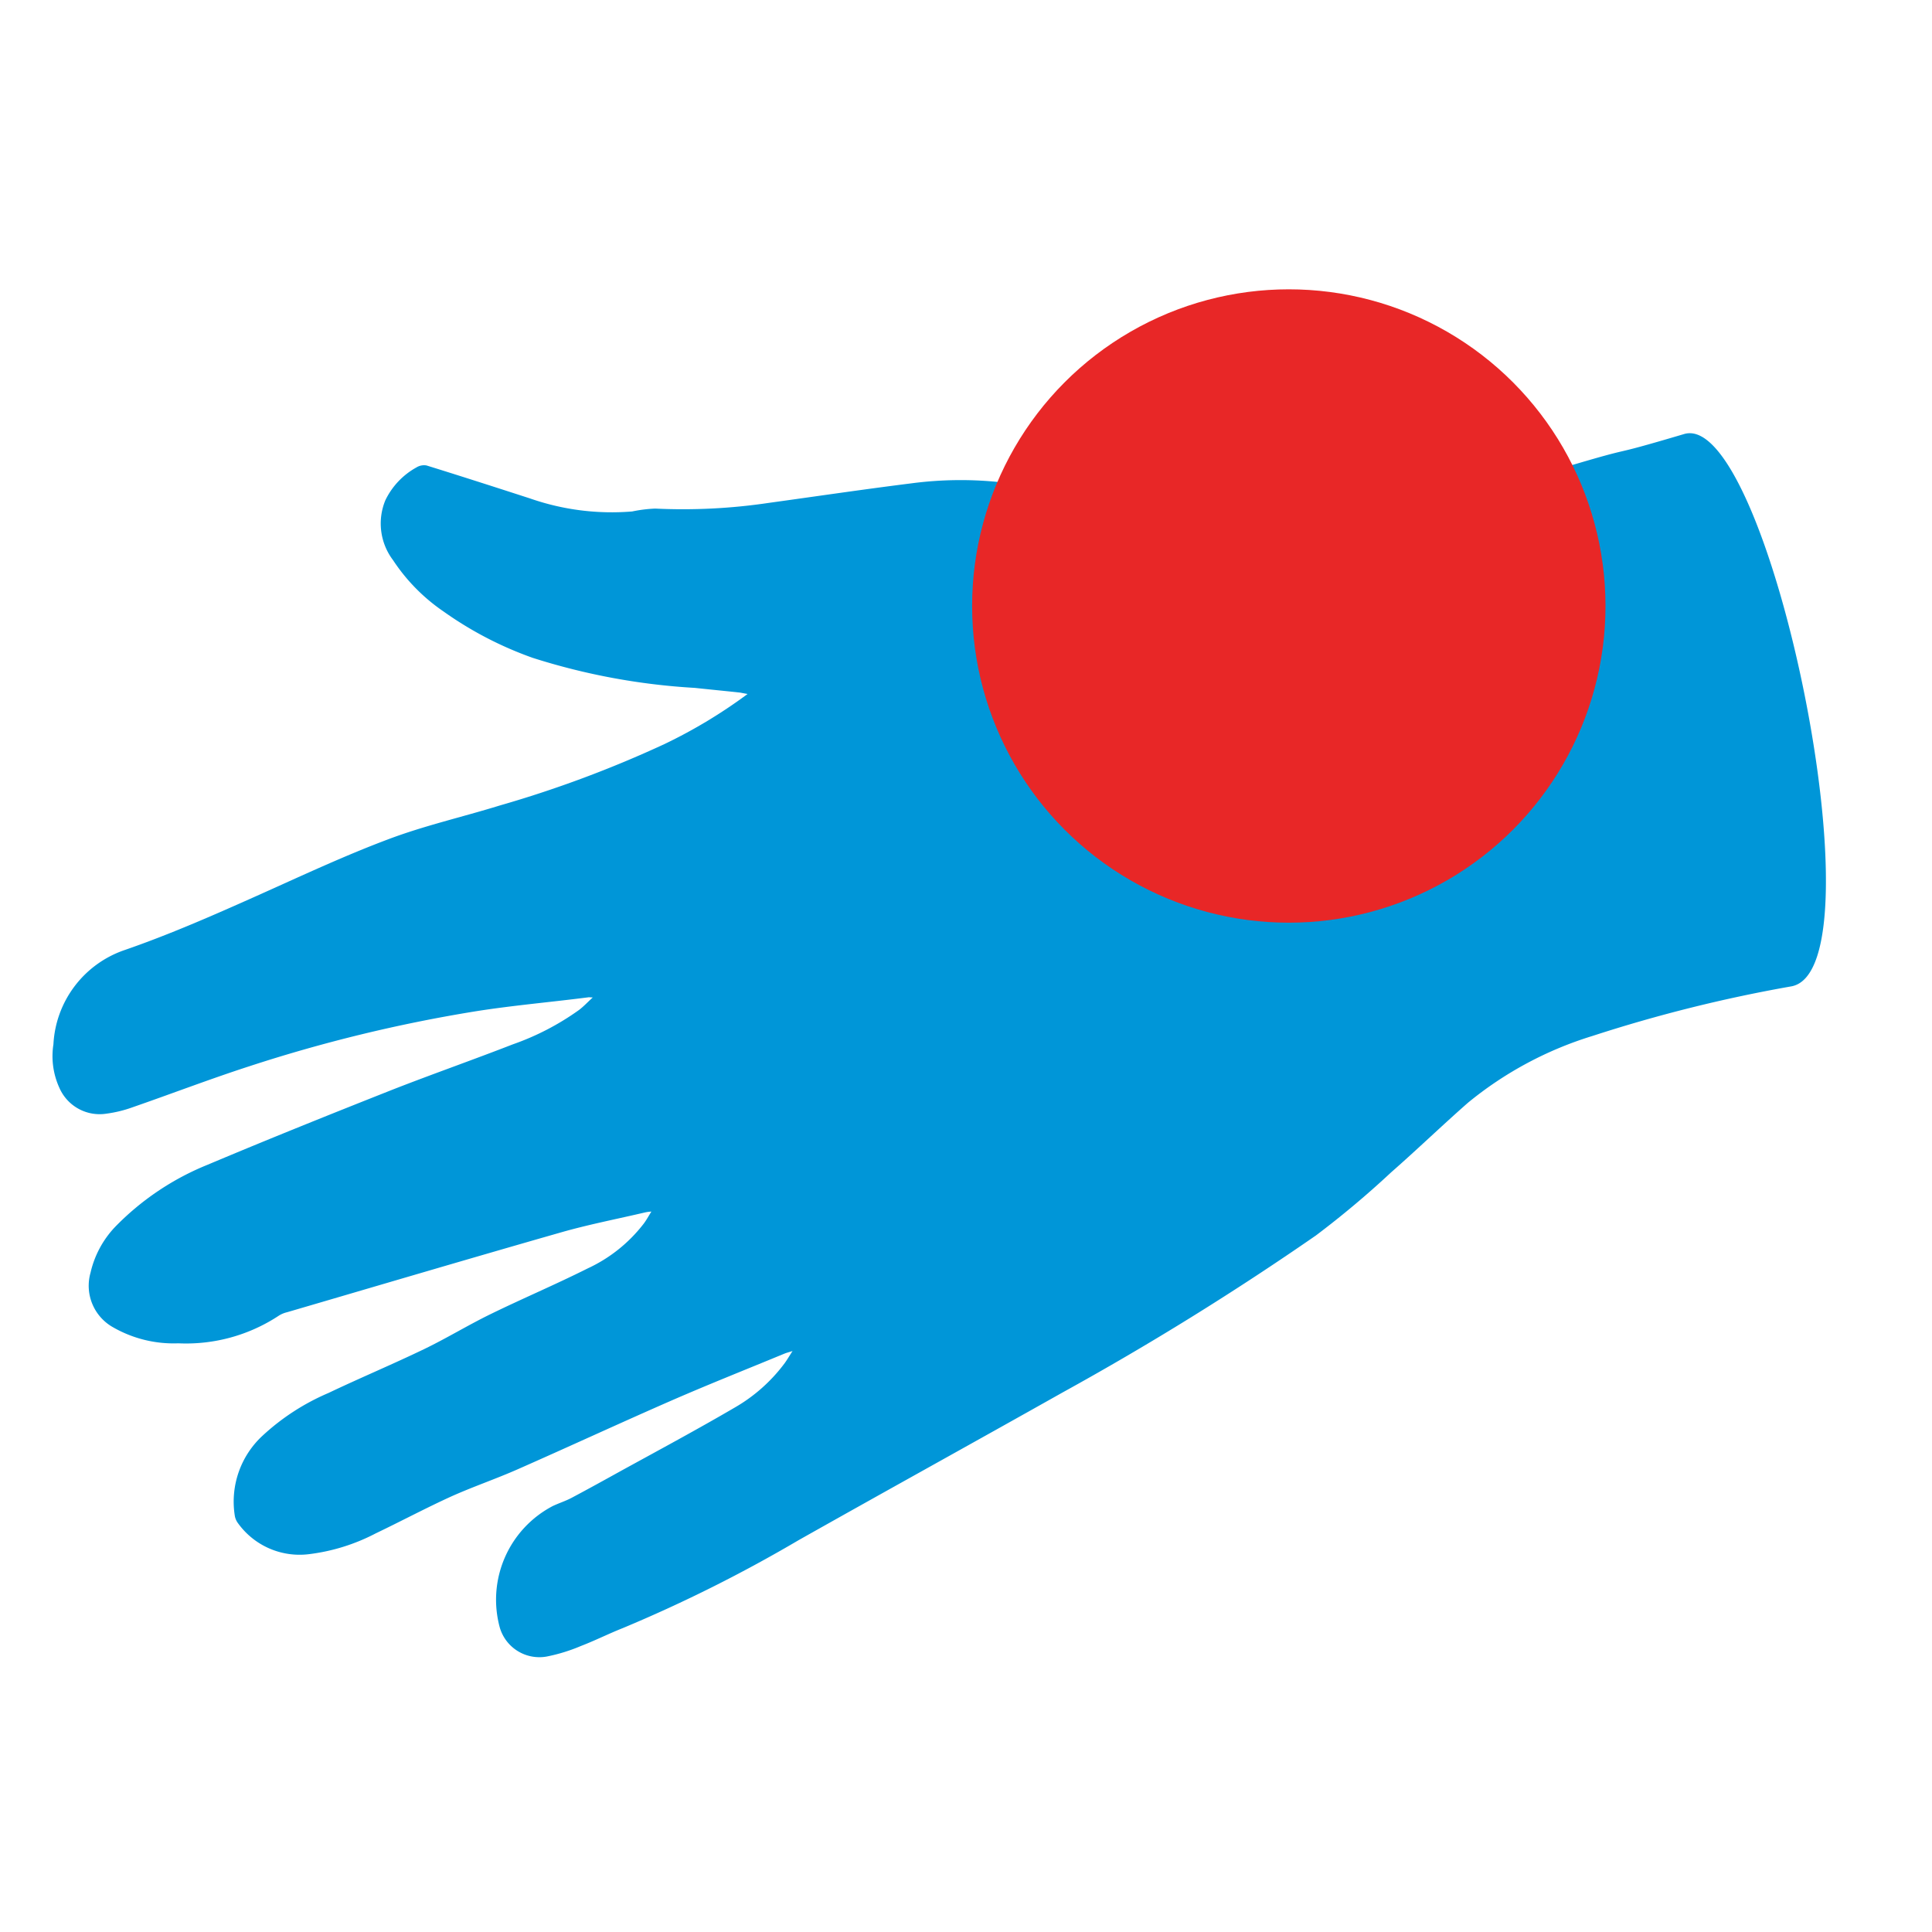 <svg xmlns="http://www.w3.org/2000/svg" xmlns:xlink="http://www.w3.org/1999/xlink" width="36" height="36" viewBox="0 0 36 36">
  <defs>
    <clipPath id="clip-Left_pulse">
      <rect width="36" height="36"/>
    </clipPath>
  </defs>
  <g id="Left_pulse" data-name="Left pulse" clip-path="url(#clip-Left_pulse)">
    <g id="Group_120" data-name="Group 120" transform="translate(-1 4)">
      <path id="Path_173" data-name="Path 173" d="M5.341,19.331a9.452,9.452,0,0,1,.621,1.7A21.262,21.262,0,0,1,6.5,24.266c.078.722.1,1.452.223,2.166.147.869.364,1.727.564,2.587s.4,1.744.525,2.633a1.964,1.964,0,0,0,1.47,1.622,1.418,1.418,0,0,0,.818.045.818.818,0,0,0,.638-.775,2.3,2.3,0,0,0-.024-.493c-.109-.764-.243-1.524-.336-2.289a27.913,27.913,0,0,1-.2-4.326c.024-.7.1-1.408.145-2.112,0-.015.007-.03.018-.082.071.115.133.2.179.293a4.88,4.88,0,0,1,.395,1.337c.142.784.257,1.572.4,2.355.228,1.22.462,2.44.717,3.655a5.034,5.034,0,0,0,.809,1.914,1.831,1.831,0,0,0,.749.611.887.887,0,0,0,1.082-.222,2.267,2.267,0,0,0,.522-1.133,3.137,3.137,0,0,0-.151-1.943.506.506,0,0,1-.031-.157c-.164-1.767-.334-3.534-.487-5.3-.046-.534-.045-1.072-.066-1.608,0-.027,0-.055.007-.113.081.075.146.128.2.19A2.8,2.8,0,0,1,15.28,24.3c.18.643.319,1.3.492,1.943.12.446.282.88.4,1.326.167.634.3,1.276.464,1.912a4.268,4.268,0,0,0,.548,1.36,1.672,1.672,0,0,0,1.358.791.318.318,0,0,0,.153-.031,1.414,1.414,0,0,0,.82-1.185,3.636,3.636,0,0,0-.143-1.3c-.132-.507-.286-1.009-.408-1.518-.1-.429-.16-.868-.258-1.3-.232-1.022-.483-2.04-.712-3.063-.165-.741-.305-1.487-.456-2.231-.008-.04-.01-.081-.019-.159.08.077.14.129.194.187a3.061,3.061,0,0,1,.634,1.07c.263.751.5,1.512.742,2.269.112.345.224.691.33,1.038.037.122.051.25.083.374a1.97,1.97,0,0,0,2.031,1.4.768.768,0,0,0,.7-.757,3.223,3.223,0,0,0-.071-.66c-.049-.279-.127-.554-.179-.833A26.941,26.941,0,0,0,21,21.406c-.593-1.781-1.17-3.568-1.762-5.35a54.474,54.474,0,0,0-1.972-5.195,17.439,17.439,0,0,0-.887-1.6c-.324-.556-.677-1.1-1-1.653A6.8,6.8,0,0,1,14.6,5.094a27.212,27.212,0,0,1-.2-3.818c.008-1.763-10.642-1.639-10.484,0,.164,1.7.025.694.192,2.391.164,1.676.308,3.354.476,5.03a.958.958,0,0,1-.206.753,9.924,9.924,0,0,0-1.392,2.737c-.2.554-.4,1.109-.589,1.669a7.017,7.017,0,0,0-.327,1.736c-.06.889-.1,1.78-.149,2.671a10.868,10.868,0,0,1-.3,2.1,2.625,2.625,0,0,0-.029.43,4.621,4.621,0,0,1-.6,1.82C.663,23.208.337,23.8.02,24.39a.268.268,0,0,0,0,.194,1.385,1.385,0,0,0,.49.684,1.132,1.132,0,0,0,1.123.072A3.461,3.461,0,0,0,2.75,24.6a6.765,6.765,0,0,0,1.166-1.467,12.236,12.236,0,0,0,1.126-2.859c.083-.268.162-.537.245-.805C5.3,19.434,5.315,19.4,5.341,19.331Z" transform="translate(32.887 0) rotate(79)" fill="#0096d8"/>
      <ellipse id="Ellipse_36" data-name="Ellipse 36" cx="5.901" cy="5.901" rx="5.901" ry="5.901" transform="translate(19.114 1.391)" fill="#e82727"/>
    </g>
  </g>
</svg>
